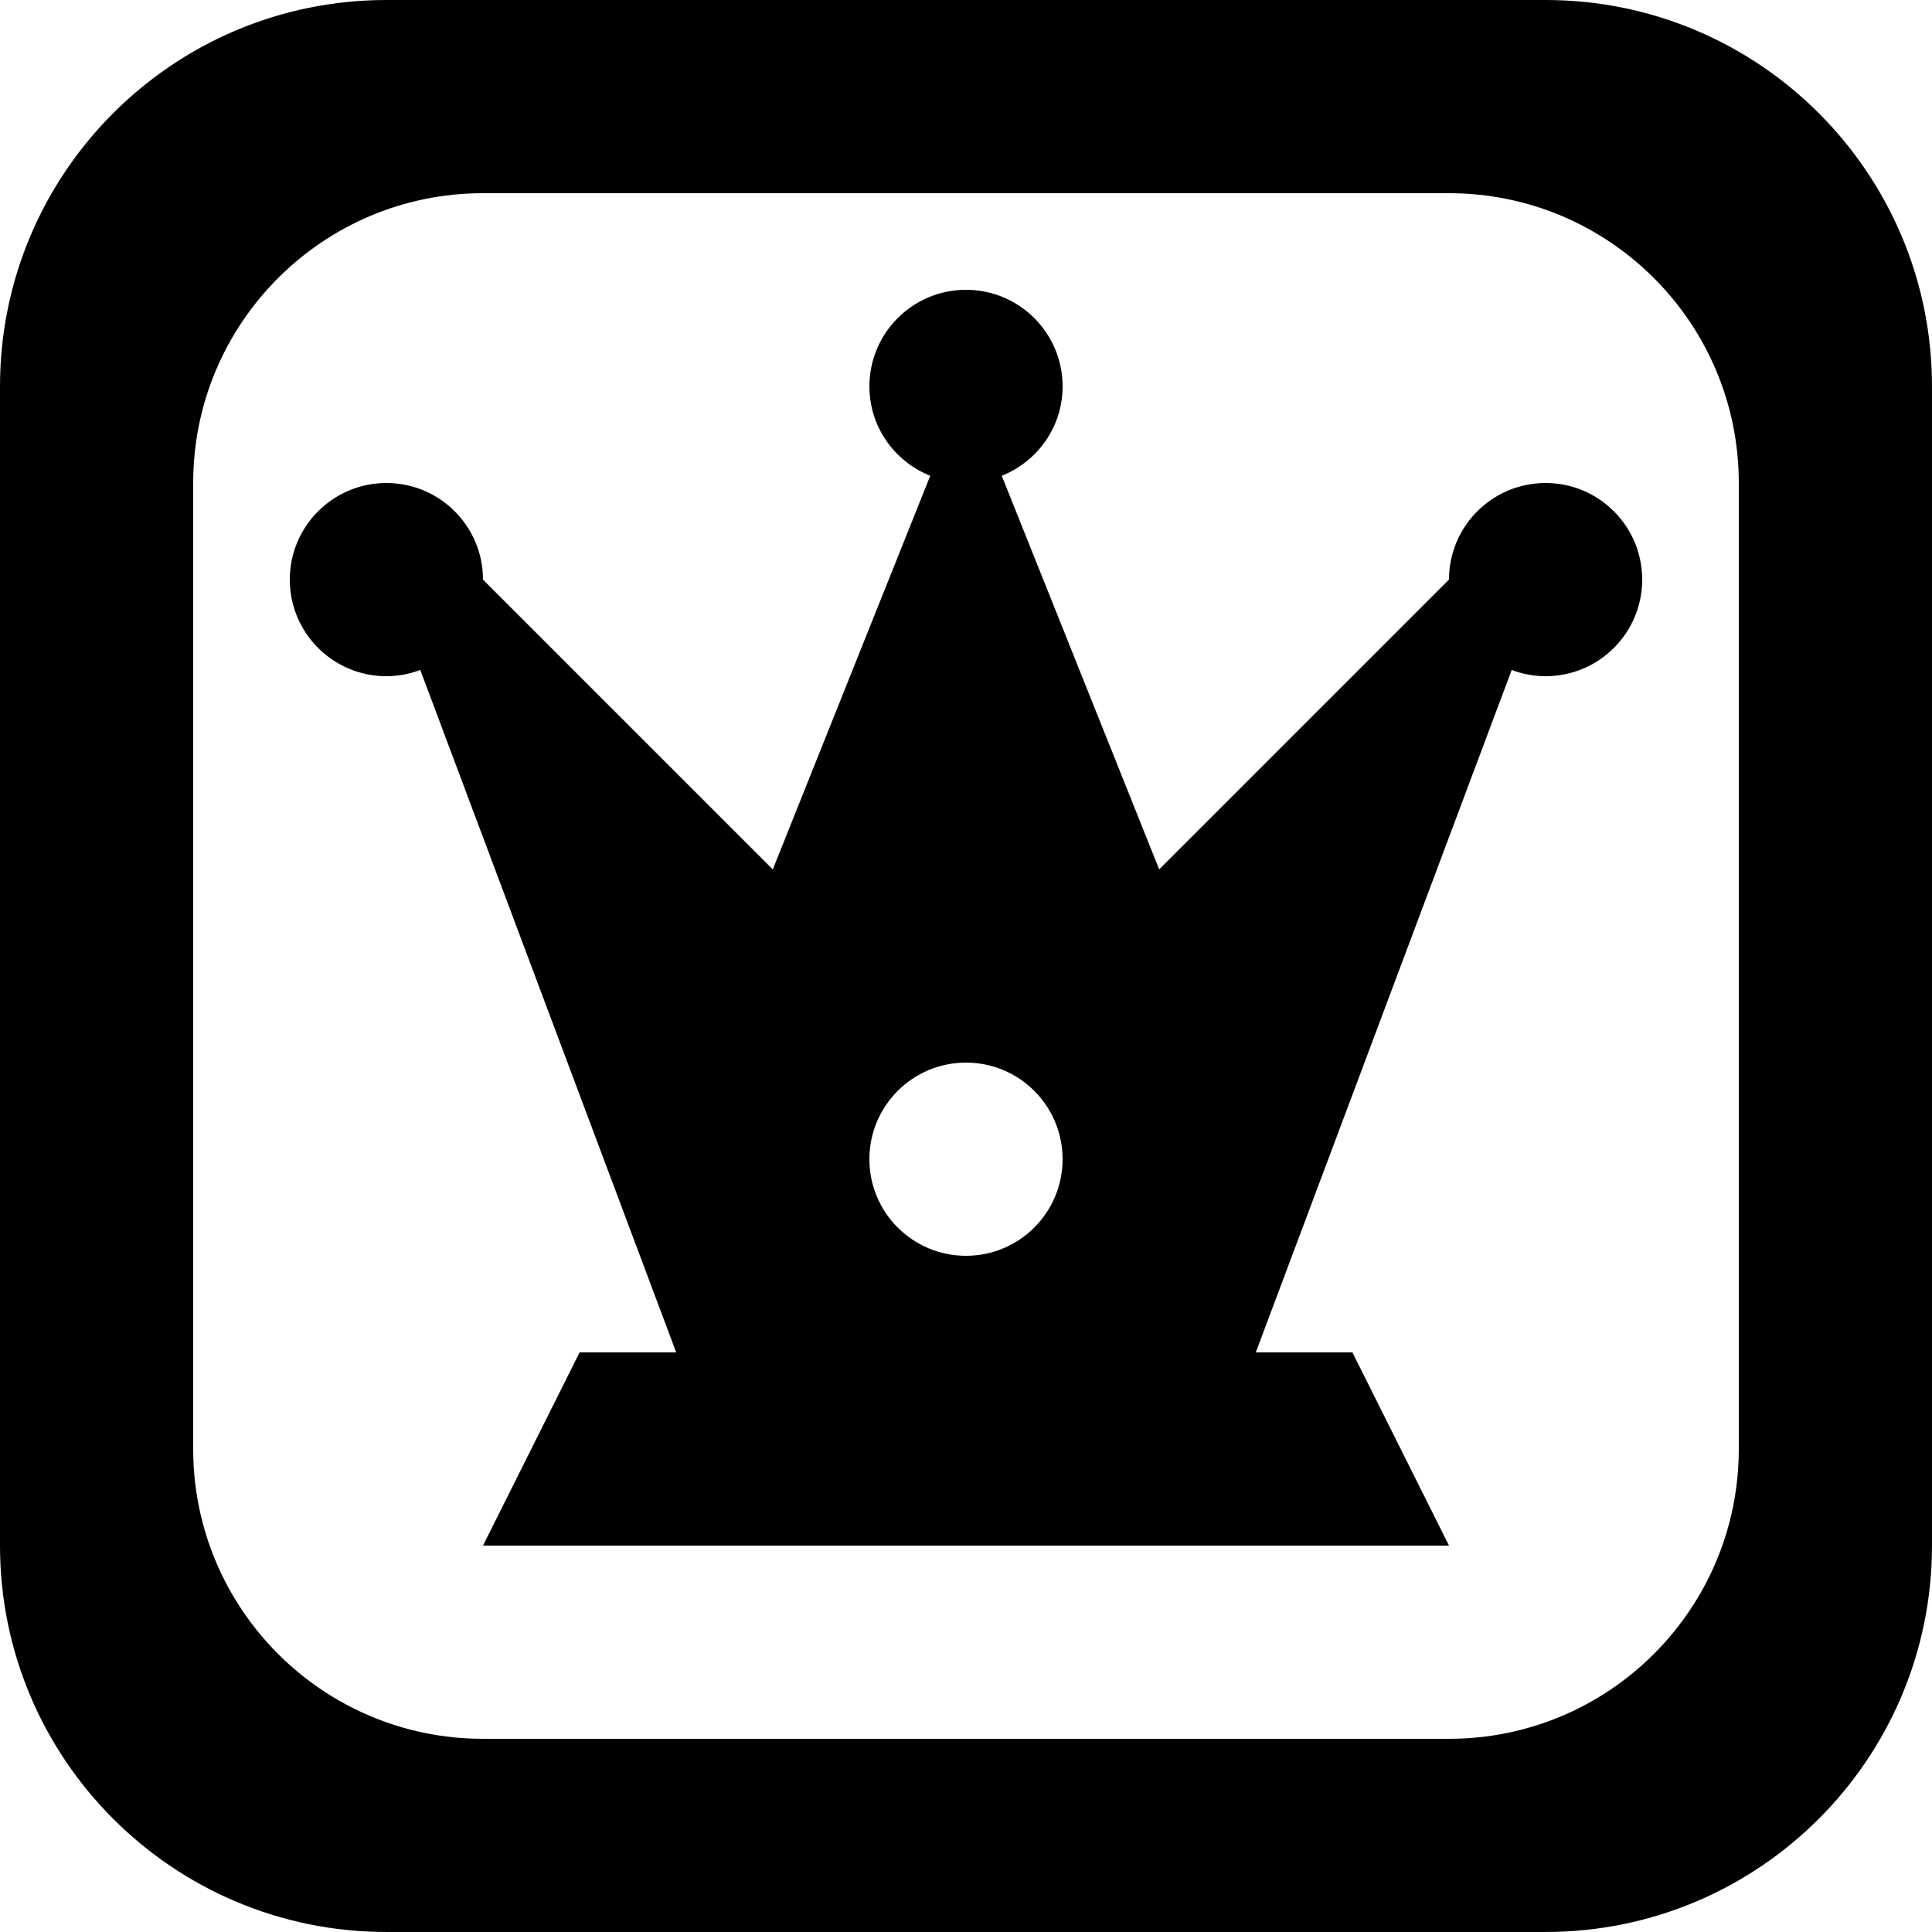 <?xml version='1.0' encoding='iso-8859-1'?>
<svg version="1.1" xmlns="http://www.w3.org/2000/svg" viewBox="0 0 137.145 137.145" xmlns:xlink="http://www.w3.org/1999/xlink" enable-background="new 0 0 137.145 137.145">
  <g>
    <g>
      <path d="m109.715,0h-82.286c-15.148,0-27.429,12.281-27.429,27.429v82.286c0,15.149 12.28,27.429 27.429,27.429h82.286c15.149,0 27.429-12.28 27.429-27.429v-82.286c0-15.148-12.28-27.429-27.429-27.429zm13.715,102.859c0,11.361-9.21,20.572-20.572,20.572h-68.572c-11.361,0-20.572-9.21-20.572-20.572v-68.573c0-11.361 9.21-20.572 20.572-20.572h68.572c11.361,0 20.572,9.21 20.572,20.572v68.573zm-13.714-68.573c-3.787,0-6.857,3.07-6.857,6.857l-20.572,20.572-11.176-27.941c2.526-1.012 4.319-3.458 4.319-6.344 0-3.788-3.07-6.858-6.857-6.858-3.787,0-6.857,3.07-6.857,6.858 0,2.886 1.794,5.333 4.319,6.344l-11.177,27.941-20.572-20.571c0-3.788-3.07-6.857-6.857-6.857s-6.857,3.07-6.857,6.857c0,3.787 3.07,6.857 6.857,6.857 0.848,0 1.656-0.161 2.406-0.442l18.166,48.442h-6.857l-6.857,13.714h68.572l-6.857-13.714h-6.857l18.166-48.442c0.749,0.281 1.558,0.442 2.406,0.442 3.787,0 6.857-3.07 6.857-6.857-0.001-3.788-3.071-6.858-6.858-6.858zm-41.144,54.858c-3.787,0-6.857-3.07-6.857-6.857 0-3.787 3.07-6.857 6.857-6.857 3.787,0 6.857,3.07 6.857,6.857 0.001,3.787-3.069,6.857-6.857,6.857z"/>
    </g>
  </g>
</svg>
